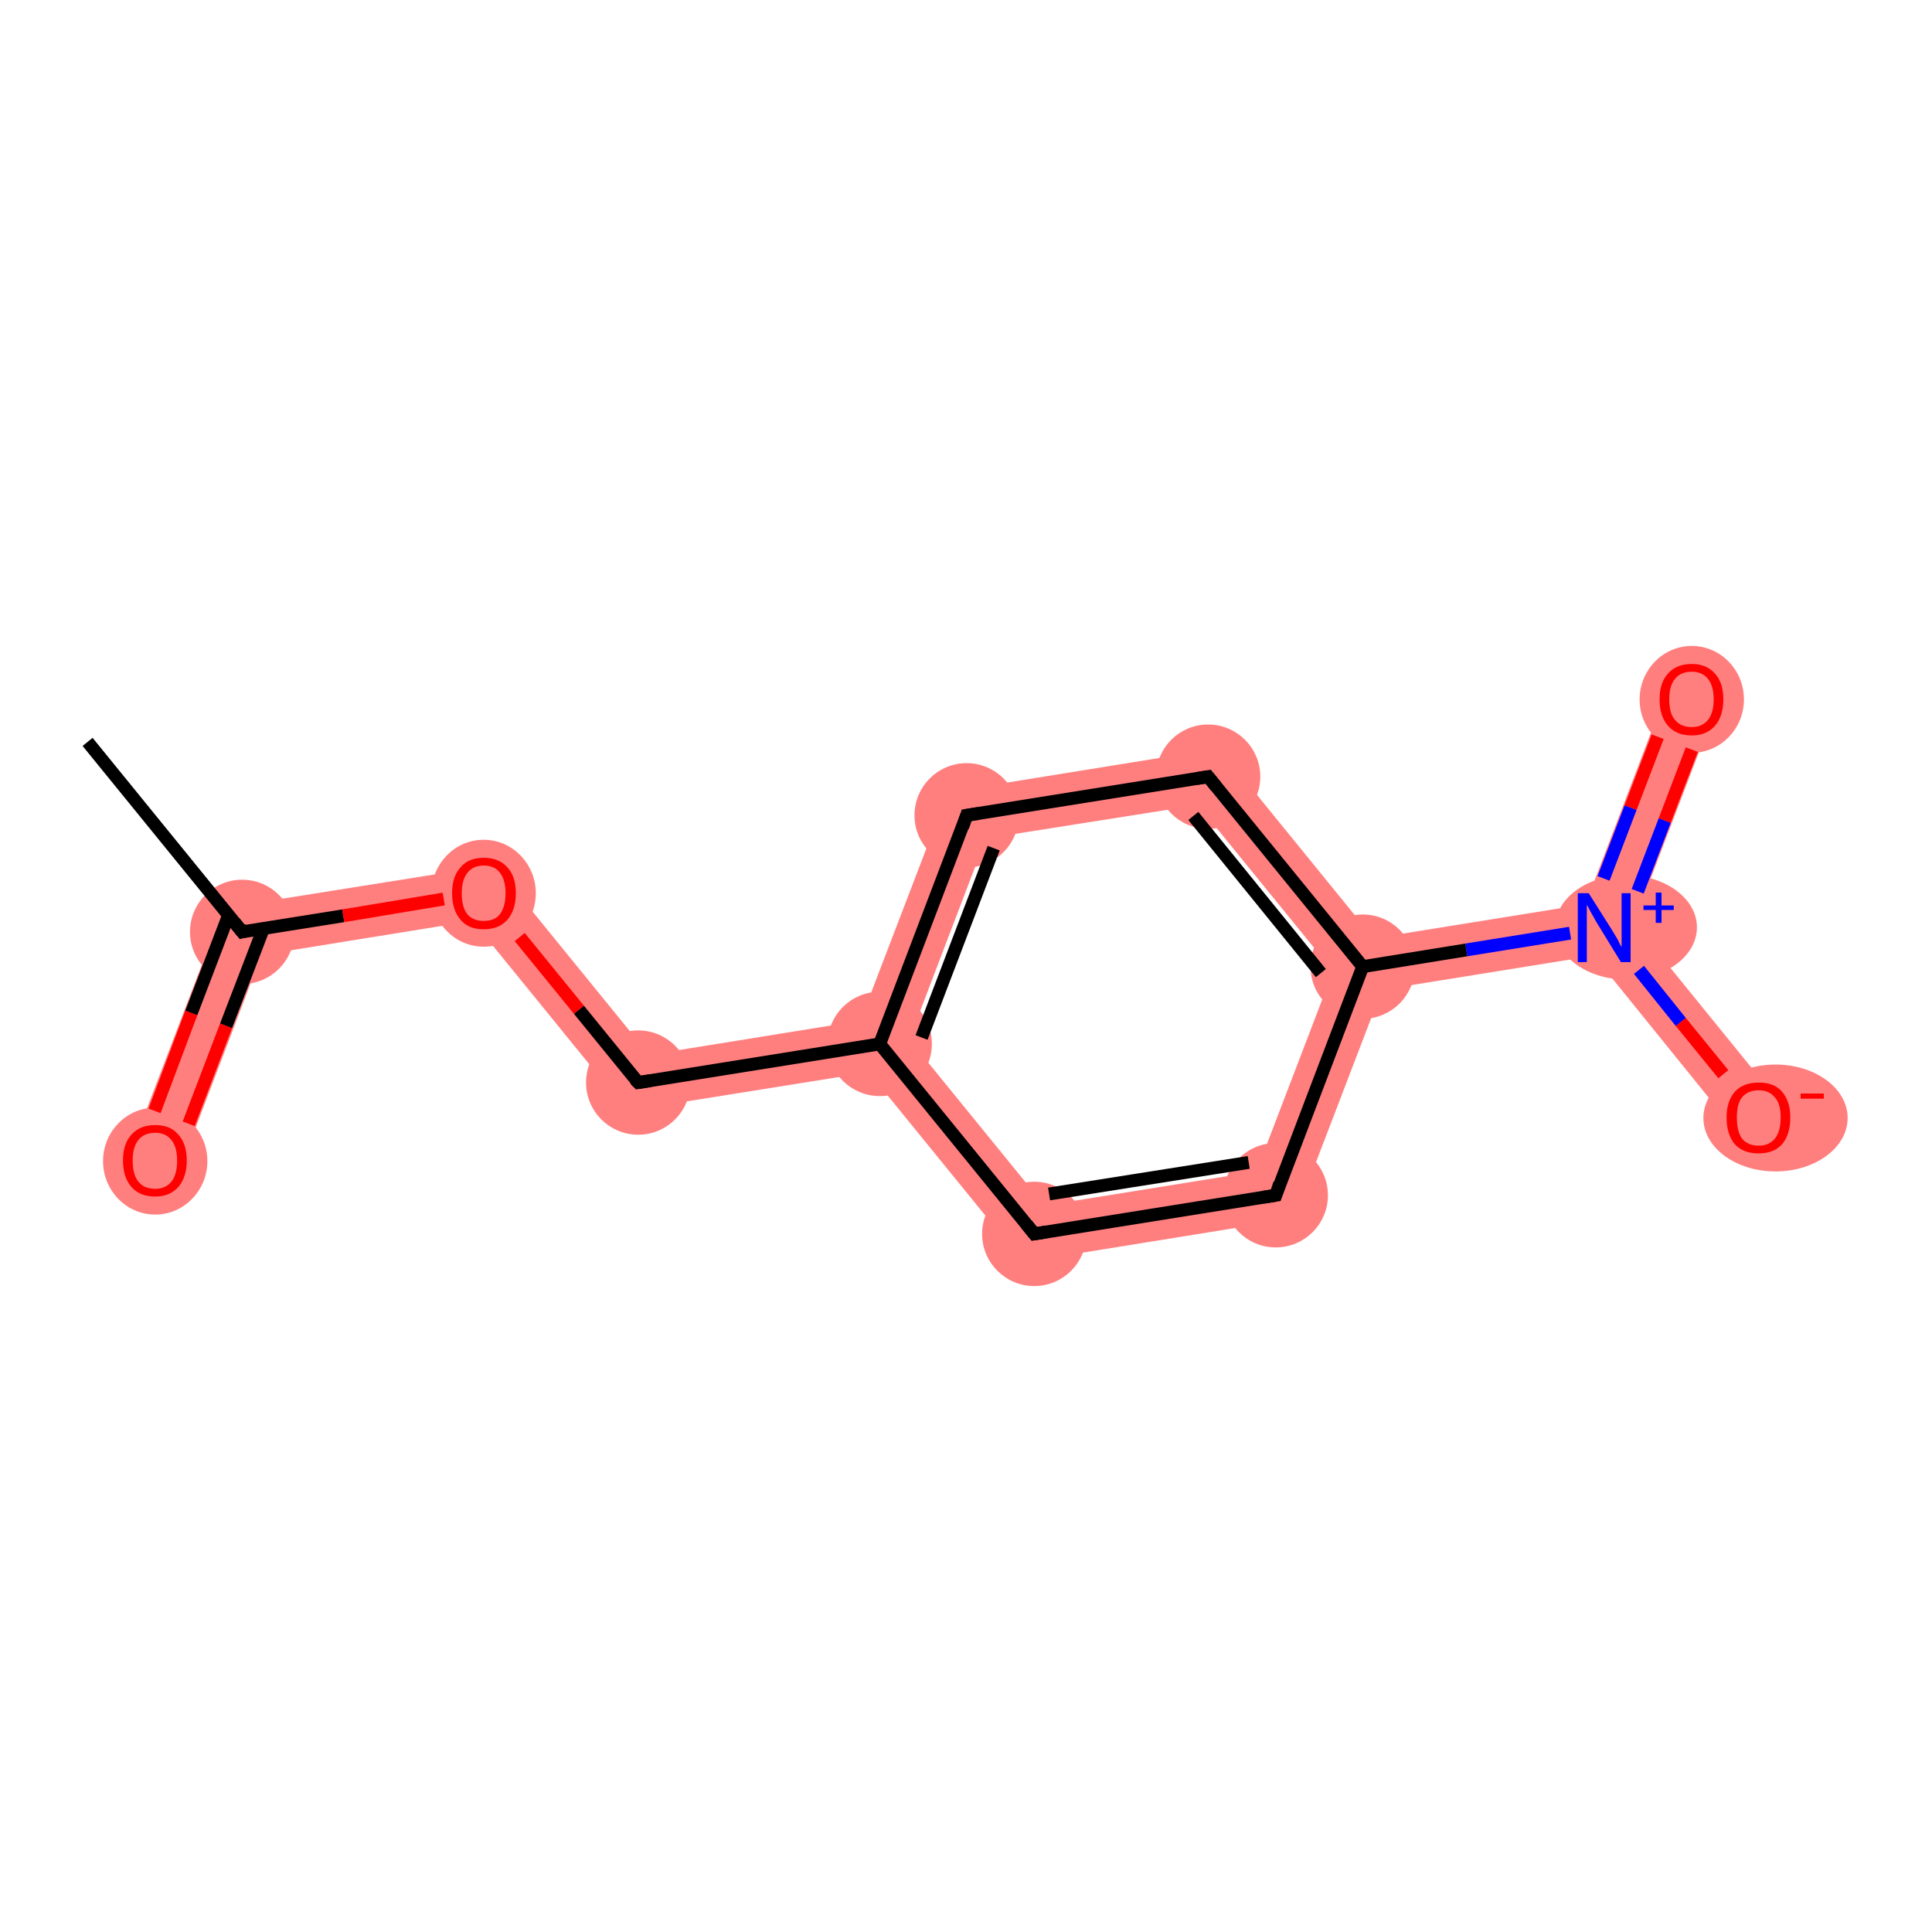 <?xml version='1.0' encoding='iso-8859-1'?>
<svg version='1.1' baseProfile='full'
              xmlns='http://www.w3.org/2000/svg'
                      xmlns:rdkit='http://www.rdkit.org/xml'
                      xmlns:xlink='http://www.w3.org/1999/xlink'
                  xml:space='preserve'
width='300px' height='300px' viewBox='0 0 300 300'>
<!-- END OF HEADER -->
<rect style='opacity:1.0;fill:#FFFFFF;stroke:none' width='300.0' height='300.0' x='0.0' y='0.0'> </rect>
<path class='bond-1 atom-1 atom-2' d='M 34.7,141.0 L 40.6,148.3 L 27.9,181.6 L 20.3,178.7 Z' style='fill:#FF7F7F;fill-rule:evenodd;fill-opacity:1;stroke:#FF7F7F;stroke-width:0.0px;stroke-linecap:butt;stroke-linejoin:miter;stroke-opacity:1;' />
<path class='bond-2 atom-1 atom-3' d='M 76.8,134.3 L 73.4,143.0 L 40.6,148.3 L 34.7,141.0 Z' style='fill:#FF7F7F;fill-rule:evenodd;fill-opacity:1;stroke:#FF7F7F;stroke-width:0.0px;stroke-linecap:butt;stroke-linejoin:miter;stroke-opacity:1;' />
<path class='bond-3 atom-3 atom-4' d='M 76.8,134.3 L 100.8,163.8 L 97.4,172.5 L 73.4,143.0 Z' style='fill:#FF7F7F;fill-rule:evenodd;fill-opacity:1;stroke:#FF7F7F;stroke-width:0.0px;stroke-linecap:butt;stroke-linejoin:miter;stroke-opacity:1;' />
<path class='bond-4 atom-4 atom-5' d='M 133.6,158.5 L 136.6,162.1 L 134.9,166.5 L 97.4,172.5 L 100.8,163.8 Z' style='fill:#FF7F7F;fill-rule:evenodd;fill-opacity:1;stroke:#FF7F7F;stroke-width:0.0px;stroke-linecap:butt;stroke-linejoin:miter;stroke-opacity:1;' />
<path class='bond-5 atom-5 atom-6' d='M 147.2,123.0 L 153.1,130.2 L 141.2,161.4 L 136.6,162.1 L 133.6,158.5 Z' style='fill:#FF7F7F;fill-rule:evenodd;fill-opacity:1;stroke:#FF7F7F;stroke-width:0.0px;stroke-linecap:butt;stroke-linejoin:miter;stroke-opacity:1;' />
<path class='bond-13 atom-5 atom-13' d='M 141.2,161.4 L 162.2,187.2 L 158.9,196.0 L 134.9,166.5 L 136.6,162.1 Z' style='fill:#FF7F7F;fill-rule:evenodd;fill-opacity:1;stroke:#FF7F7F;stroke-width:0.0px;stroke-linecap:butt;stroke-linejoin:miter;stroke-opacity:1;' />
<path class='bond-6 atom-6 atom-7' d='M 189.3,116.2 L 186.0,125.0 L 153.1,130.2 L 147.2,123.0 Z' style='fill:#FF7F7F;fill-rule:evenodd;fill-opacity:1;stroke:#FF7F7F;stroke-width:0.0px;stroke-linecap:butt;stroke-linejoin:miter;stroke-opacity:1;' />
<path class='bond-7 atom-7 atom-8' d='M 189.3,116.2 L 213.3,145.7 L 211.6,150.1 L 207.0,150.8 L 186.0,125.0 Z' style='fill:#FF7F7F;fill-rule:evenodd;fill-opacity:1;stroke:#FF7F7F;stroke-width:0.0px;stroke-linecap:butt;stroke-linejoin:miter;stroke-opacity:1;' />
<path class='bond-8 atom-8 atom-9' d='M 246.2,140.4 L 249.1,144.0 L 247.5,148.4 L 214.6,153.7 L 211.6,150.1 L 213.3,145.7 Z' style='fill:#FF7F7F;fill-rule:evenodd;fill-opacity:1;stroke:#FF7F7F;stroke-width:0.0px;stroke-linecap:butt;stroke-linejoin:miter;stroke-opacity:1;' />
<path class='bond-11 atom-8 atom-12' d='M 211.6,150.1 L 214.6,153.7 L 201.0,189.2 L 195.1,181.9 L 207.0,150.8 Z' style='fill:#FF7F7F;fill-rule:evenodd;fill-opacity:1;stroke:#FF7F7F;stroke-width:0.0px;stroke-linecap:butt;stroke-linejoin:miter;stroke-opacity:1;' />
<path class='bond-9 atom-9 atom-10' d='M 258.9,107.1 L 266.4,110.0 L 253.7,143.3 L 249.1,144.0 L 246.2,140.4 Z' style='fill:#FF7F7F;fill-rule:evenodd;fill-opacity:1;stroke:#FF7F7F;stroke-width:0.0px;stroke-linecap:butt;stroke-linejoin:miter;stroke-opacity:1;' />
<path class='bond-10 atom-9 atom-11' d='M 253.7,143.3 L 276.2,171.0 L 269.9,176.1 L 247.5,148.4 L 249.1,144.0 Z' style='fill:#FF7F7F;fill-rule:evenodd;fill-opacity:1;stroke:#FF7F7F;stroke-width:0.0px;stroke-linecap:butt;stroke-linejoin:miter;stroke-opacity:1;' />
<path class='bond-12 atom-12 atom-13' d='M 195.1,181.9 L 201.0,189.2 L 158.9,196.0 L 162.2,187.2 Z' style='fill:#FF7F7F;fill-rule:evenodd;fill-opacity:1;stroke:#FF7F7F;stroke-width:0.0px;stroke-linecap:butt;stroke-linejoin:miter;stroke-opacity:1;' />
<ellipse cx='37.6' cy='144.7' rx='7.6' ry='7.6' class='atom-1'  style='fill:#FF7F7F;fill-rule:evenodd;stroke:#FF7F7F;stroke-width:1.0px;stroke-linecap:butt;stroke-linejoin:miter;stroke-opacity:1' />
<ellipse cx='24.1' cy='180.3' rx='7.6' ry='7.8' class='atom-2'  style='fill:#FF7F7F;fill-rule:evenodd;stroke:#FF7F7F;stroke-width:1.0px;stroke-linecap:butt;stroke-linejoin:miter;stroke-opacity:1' />
<ellipse cx='75.1' cy='138.7' rx='7.6' ry='7.8' class='atom-3'  style='fill:#FF7F7F;fill-rule:evenodd;stroke:#FF7F7F;stroke-width:1.0px;stroke-linecap:butt;stroke-linejoin:miter;stroke-opacity:1' />
<ellipse cx='99.1' cy='168.1' rx='7.6' ry='7.6' class='atom-4'  style='fill:#FF7F7F;fill-rule:evenodd;stroke:#FF7F7F;stroke-width:1.0px;stroke-linecap:butt;stroke-linejoin:miter;stroke-opacity:1' />
<ellipse cx='136.6' cy='162.1' rx='7.6' ry='7.6' class='atom-5'  style='fill:#FF7F7F;fill-rule:evenodd;stroke:#FF7F7F;stroke-width:1.0px;stroke-linecap:butt;stroke-linejoin:miter;stroke-opacity:1' />
<ellipse cx='150.1' cy='126.6' rx='7.6' ry='7.6' class='atom-6'  style='fill:#FF7F7F;fill-rule:evenodd;stroke:#FF7F7F;stroke-width:1.0px;stroke-linecap:butt;stroke-linejoin:miter;stroke-opacity:1' />
<ellipse cx='187.6' cy='120.6' rx='7.6' ry='7.6' class='atom-7'  style='fill:#FF7F7F;fill-rule:evenodd;stroke:#FF7F7F;stroke-width:1.0px;stroke-linecap:butt;stroke-linejoin:miter;stroke-opacity:1' />
<ellipse cx='211.6' cy='150.1' rx='7.6' ry='7.6' class='atom-8'  style='fill:#FF7F7F;fill-rule:evenodd;stroke:#FF7F7F;stroke-width:1.0px;stroke-linecap:butt;stroke-linejoin:miter;stroke-opacity:1' />
<ellipse cx='252.5' cy='144.0' rx='10.5' ry='7.6' class='atom-9'  style='fill:#FF7F7F;fill-rule:evenodd;stroke:#FF7F7F;stroke-width:1.0px;stroke-linecap:butt;stroke-linejoin:miter;stroke-opacity:1' />
<ellipse cx='262.7' cy='108.6' rx='7.6' ry='7.8' class='atom-10'  style='fill:#FF7F7F;fill-rule:evenodd;stroke:#FF7F7F;stroke-width:1.0px;stroke-linecap:butt;stroke-linejoin:miter;stroke-opacity:1' />
<ellipse cx='275.7' cy='173.6' rx='10.7' ry='7.8' class='atom-11'  style='fill:#FF7F7F;fill-rule:evenodd;stroke:#FF7F7F;stroke-width:1.0px;stroke-linecap:butt;stroke-linejoin:miter;stroke-opacity:1' />
<ellipse cx='198.1' cy='185.6' rx='7.6' ry='7.6' class='atom-12'  style='fill:#FF7F7F;fill-rule:evenodd;stroke:#FF7F7F;stroke-width:1.0px;stroke-linecap:butt;stroke-linejoin:miter;stroke-opacity:1' />
<ellipse cx='160.6' cy='191.6' rx='7.6' ry='7.6' class='atom-13'  style='fill:#FF7F7F;fill-rule:evenodd;stroke:#FF7F7F;stroke-width:1.0px;stroke-linecap:butt;stroke-linejoin:miter;stroke-opacity:1' />
<path class='bond-0 atom-0 atom-1' d='M 13.6,115.2 L 37.6,144.7' style='fill:none;fill-rule:evenodd;stroke:#000000;stroke-width:2.0px;stroke-linecap:butt;stroke-linejoin:miter;stroke-opacity:1' />
<path class='bond-1 atom-1 atom-2' d='M 35.5,142.1 L 29.7,157.3' style='fill:none;fill-rule:evenodd;stroke:#000000;stroke-width:2.0px;stroke-linecap:butt;stroke-linejoin:miter;stroke-opacity:1' />
<path class='bond-1 atom-1 atom-2' d='M 29.7,157.3 L 24.0,172.5' style='fill:none;fill-rule:evenodd;stroke:#FF0000;stroke-width:2.0px;stroke-linecap:butt;stroke-linejoin:miter;stroke-opacity:1' />
<path class='bond-1 atom-1 atom-2' d='M 40.9,144.2 L 35.1,159.3' style='fill:none;fill-rule:evenodd;stroke:#000000;stroke-width:2.0px;stroke-linecap:butt;stroke-linejoin:miter;stroke-opacity:1' />
<path class='bond-1 atom-1 atom-2' d='M 35.1,159.3 L 29.3,174.5' style='fill:none;fill-rule:evenodd;stroke:#FF0000;stroke-width:2.0px;stroke-linecap:butt;stroke-linejoin:miter;stroke-opacity:1' />
<path class='bond-2 atom-1 atom-3' d='M 37.6,144.7 L 53.3,142.2' style='fill:none;fill-rule:evenodd;stroke:#000000;stroke-width:2.0px;stroke-linecap:butt;stroke-linejoin:miter;stroke-opacity:1' />
<path class='bond-2 atom-1 atom-3' d='M 53.3,142.2 L 68.9,139.6' style='fill:none;fill-rule:evenodd;stroke:#FF0000;stroke-width:2.0px;stroke-linecap:butt;stroke-linejoin:miter;stroke-opacity:1' />
<path class='bond-3 atom-3 atom-4' d='M 80.7,145.5 L 89.9,156.8' style='fill:none;fill-rule:evenodd;stroke:#FF0000;stroke-width:2.0px;stroke-linecap:butt;stroke-linejoin:miter;stroke-opacity:1' />
<path class='bond-3 atom-3 atom-4' d='M 89.9,156.8 L 99.1,168.1' style='fill:none;fill-rule:evenodd;stroke:#000000;stroke-width:2.0px;stroke-linecap:butt;stroke-linejoin:miter;stroke-opacity:1' />
<path class='bond-4 atom-4 atom-5' d='M 99.1,168.1 L 136.6,162.1' style='fill:none;fill-rule:evenodd;stroke:#000000;stroke-width:2.0px;stroke-linecap:butt;stroke-linejoin:miter;stroke-opacity:1' />
<path class='bond-5 atom-5 atom-6' d='M 136.6,162.1 L 150.1,126.6' style='fill:none;fill-rule:evenodd;stroke:#000000;stroke-width:2.0px;stroke-linecap:butt;stroke-linejoin:miter;stroke-opacity:1' />
<path class='bond-5 atom-5 atom-6' d='M 143.1,161.1 L 154.3,131.7' style='fill:none;fill-rule:evenodd;stroke:#000000;stroke-width:2.0px;stroke-linecap:butt;stroke-linejoin:miter;stroke-opacity:1' />
<path class='bond-6 atom-6 atom-7' d='M 150.1,126.6 L 187.6,120.6' style='fill:none;fill-rule:evenodd;stroke:#000000;stroke-width:2.0px;stroke-linecap:butt;stroke-linejoin:miter;stroke-opacity:1' />
<path class='bond-7 atom-7 atom-8' d='M 187.6,120.6 L 211.6,150.1' style='fill:none;fill-rule:evenodd;stroke:#000000;stroke-width:2.0px;stroke-linecap:butt;stroke-linejoin:miter;stroke-opacity:1' />
<path class='bond-7 atom-7 atom-8' d='M 185.3,126.7 L 205.1,151.1' style='fill:none;fill-rule:evenodd;stroke:#000000;stroke-width:2.0px;stroke-linecap:butt;stroke-linejoin:miter;stroke-opacity:1' />
<path class='bond-8 atom-8 atom-9' d='M 211.6,150.1 L 227.7,147.5' style='fill:none;fill-rule:evenodd;stroke:#000000;stroke-width:2.0px;stroke-linecap:butt;stroke-linejoin:miter;stroke-opacity:1' />
<path class='bond-8 atom-8 atom-9' d='M 227.7,147.5 L 243.8,144.9' style='fill:none;fill-rule:evenodd;stroke:#0000FF;stroke-width:2.0px;stroke-linecap:butt;stroke-linejoin:miter;stroke-opacity:1' />
<path class='bond-9 atom-9 atom-10' d='M 254.3,138.4 L 258.5,127.4' style='fill:none;fill-rule:evenodd;stroke:#0000FF;stroke-width:2.0px;stroke-linecap:butt;stroke-linejoin:miter;stroke-opacity:1' />
<path class='bond-9 atom-9 atom-10' d='M 258.5,127.4 L 262.7,116.4' style='fill:none;fill-rule:evenodd;stroke:#FF0000;stroke-width:2.0px;stroke-linecap:butt;stroke-linejoin:miter;stroke-opacity:1' />
<path class='bond-9 atom-9 atom-10' d='M 249.0,136.4 L 253.2,125.4' style='fill:none;fill-rule:evenodd;stroke:#0000FF;stroke-width:2.0px;stroke-linecap:butt;stroke-linejoin:miter;stroke-opacity:1' />
<path class='bond-9 atom-9 atom-10' d='M 253.2,125.4 L 257.4,114.4' style='fill:none;fill-rule:evenodd;stroke:#FF0000;stroke-width:2.0px;stroke-linecap:butt;stroke-linejoin:miter;stroke-opacity:1' />
<path class='bond-10 atom-9 atom-11' d='M 254.5,150.6 L 261.0,158.7' style='fill:none;fill-rule:evenodd;stroke:#0000FF;stroke-width:2.0px;stroke-linecap:butt;stroke-linejoin:miter;stroke-opacity:1' />
<path class='bond-10 atom-9 atom-11' d='M 261.0,158.7 L 267.6,166.8' style='fill:none;fill-rule:evenodd;stroke:#FF0000;stroke-width:2.0px;stroke-linecap:butt;stroke-linejoin:miter;stroke-opacity:1' />
<path class='bond-11 atom-8 atom-12' d='M 211.6,150.1 L 198.1,185.6' style='fill:none;fill-rule:evenodd;stroke:#000000;stroke-width:2.0px;stroke-linecap:butt;stroke-linejoin:miter;stroke-opacity:1' />
<path class='bond-12 atom-12 atom-13' d='M 198.1,185.6 L 160.6,191.6' style='fill:none;fill-rule:evenodd;stroke:#000000;stroke-width:2.0px;stroke-linecap:butt;stroke-linejoin:miter;stroke-opacity:1' />
<path class='bond-12 atom-12 atom-13' d='M 193.9,180.5 L 162.9,185.4' style='fill:none;fill-rule:evenodd;stroke:#000000;stroke-width:2.0px;stroke-linecap:butt;stroke-linejoin:miter;stroke-opacity:1' />
<path class='bond-13 atom-13 atom-5' d='M 160.6,191.6 L 136.6,162.1' style='fill:none;fill-rule:evenodd;stroke:#000000;stroke-width:2.0px;stroke-linecap:butt;stroke-linejoin:miter;stroke-opacity:1' />
<path d='M 36.4,143.2 L 37.6,144.7 L 38.4,144.5' style='fill:none;stroke:#000000;stroke-width:2.0px;stroke-linecap:butt;stroke-linejoin:miter;stroke-opacity:1;' />
<path d='M 98.6,167.6 L 99.1,168.1 L 101.0,167.8' style='fill:none;stroke:#000000;stroke-width:2.0px;stroke-linecap:butt;stroke-linejoin:miter;stroke-opacity:1;' />
<path d='M 149.5,128.4 L 150.1,126.6 L 152.0,126.3' style='fill:none;stroke:#000000;stroke-width:2.0px;stroke-linecap:butt;stroke-linejoin:miter;stroke-opacity:1;' />
<path d='M 185.8,120.9 L 187.6,120.6 L 188.8,122.1' style='fill:none;stroke:#000000;stroke-width:2.0px;stroke-linecap:butt;stroke-linejoin:miter;stroke-opacity:1;' />
<path d='M 198.7,183.8 L 198.1,185.6 L 196.2,185.9' style='fill:none;stroke:#000000;stroke-width:2.0px;stroke-linecap:butt;stroke-linejoin:miter;stroke-opacity:1;' />
<path d='M 162.4,191.3 L 160.6,191.6 L 159.4,190.1' style='fill:none;stroke:#000000;stroke-width:2.0px;stroke-linecap:butt;stroke-linejoin:miter;stroke-opacity:1;' />
<path class='atom-2' d='M 19.1 180.2
Q 19.1 177.6, 20.4 176.2
Q 21.7 174.7, 24.1 174.7
Q 26.5 174.7, 27.7 176.2
Q 29.0 177.6, 29.0 180.2
Q 29.0 182.8, 27.7 184.3
Q 26.4 185.8, 24.1 185.8
Q 21.7 185.8, 20.4 184.3
Q 19.1 182.8, 19.1 180.2
M 24.1 184.6
Q 25.7 184.6, 26.6 183.5
Q 27.5 182.4, 27.5 180.2
Q 27.5 178.1, 26.6 177.0
Q 25.7 175.9, 24.1 175.9
Q 22.4 175.9, 21.5 177.0
Q 20.6 178.1, 20.6 180.2
Q 20.6 182.4, 21.5 183.5
Q 22.4 184.6, 24.1 184.6
' fill='#FF0000'/>
<path class='atom-3' d='M 70.2 138.7
Q 70.2 136.1, 71.5 134.7
Q 72.7 133.2, 75.1 133.2
Q 77.5 133.2, 78.8 134.7
Q 80.1 136.1, 80.1 138.7
Q 80.1 141.3, 78.8 142.8
Q 77.5 144.3, 75.1 144.3
Q 72.7 144.3, 71.5 142.8
Q 70.2 141.3, 70.2 138.7
M 75.1 143.0
Q 76.8 143.0, 77.6 142.0
Q 78.5 140.8, 78.5 138.7
Q 78.5 136.6, 77.6 135.5
Q 76.8 134.4, 75.1 134.4
Q 73.5 134.4, 72.6 135.5
Q 71.7 136.6, 71.7 138.7
Q 71.7 140.9, 72.6 142.0
Q 73.5 143.0, 75.1 143.0
' fill='#FF0000'/>
<path class='atom-9' d='M 246.7 138.7
L 250.3 144.4
Q 250.6 144.9, 251.2 145.9
Q 251.7 147.0, 251.8 147.0
L 251.8 138.7
L 253.2 138.7
L 253.2 149.4
L 251.7 149.4
L 247.9 143.2
Q 247.5 142.5, 247.0 141.6
Q 246.6 140.8, 246.4 140.5
L 246.4 149.4
L 245.0 149.4
L 245.0 138.7
L 246.7 138.7
' fill='#0000FF'/>
<path class='atom-9' d='M 255.2 140.6
L 257.1 140.6
L 257.1 138.6
L 258.0 138.6
L 258.0 140.6
L 259.9 140.6
L 259.9 141.3
L 258.0 141.3
L 258.0 143.3
L 257.1 143.3
L 257.1 141.3
L 255.2 141.3
L 255.2 140.6
' fill='#0000FF'/>
<path class='atom-10' d='M 257.7 108.6
Q 257.7 106.0, 259.0 104.6
Q 260.3 103.1, 262.7 103.1
Q 265.0 103.1, 266.3 104.6
Q 267.6 106.0, 267.6 108.6
Q 267.6 111.2, 266.3 112.7
Q 265.0 114.2, 262.7 114.2
Q 260.3 114.2, 259.0 112.7
Q 257.7 111.2, 257.7 108.6
M 262.7 112.9
Q 264.3 112.9, 265.2 111.8
Q 266.1 110.7, 266.1 108.6
Q 266.1 106.5, 265.2 105.4
Q 264.3 104.3, 262.7 104.3
Q 261.0 104.3, 260.1 105.4
Q 259.2 106.5, 259.2 108.6
Q 259.2 110.8, 260.1 111.8
Q 261.0 112.9, 262.7 112.9
' fill='#FF0000'/>
<path class='atom-11' d='M 268.1 173.5
Q 268.1 171.0, 269.4 169.5
Q 270.7 168.1, 273.1 168.1
Q 275.5 168.1, 276.7 169.5
Q 278.0 171.0, 278.0 173.5
Q 278.0 176.2, 276.7 177.7
Q 275.4 179.1, 273.1 179.1
Q 270.7 179.1, 269.4 177.7
Q 268.1 176.2, 268.1 173.5
M 273.1 177.9
Q 274.7 177.9, 275.6 176.8
Q 276.5 175.7, 276.5 173.5
Q 276.5 171.4, 275.6 170.4
Q 274.7 169.3, 273.1 169.3
Q 271.4 169.3, 270.5 170.4
Q 269.7 171.4, 269.7 173.5
Q 269.7 175.7, 270.5 176.8
Q 271.4 177.9, 273.1 177.9
' fill='#FF0000'/>
<path class='atom-11' d='M 279.6 169.8
L 283.2 169.8
L 283.2 170.6
L 279.6 170.6
L 279.6 169.8
' fill='#FF0000'/>
</svg>
